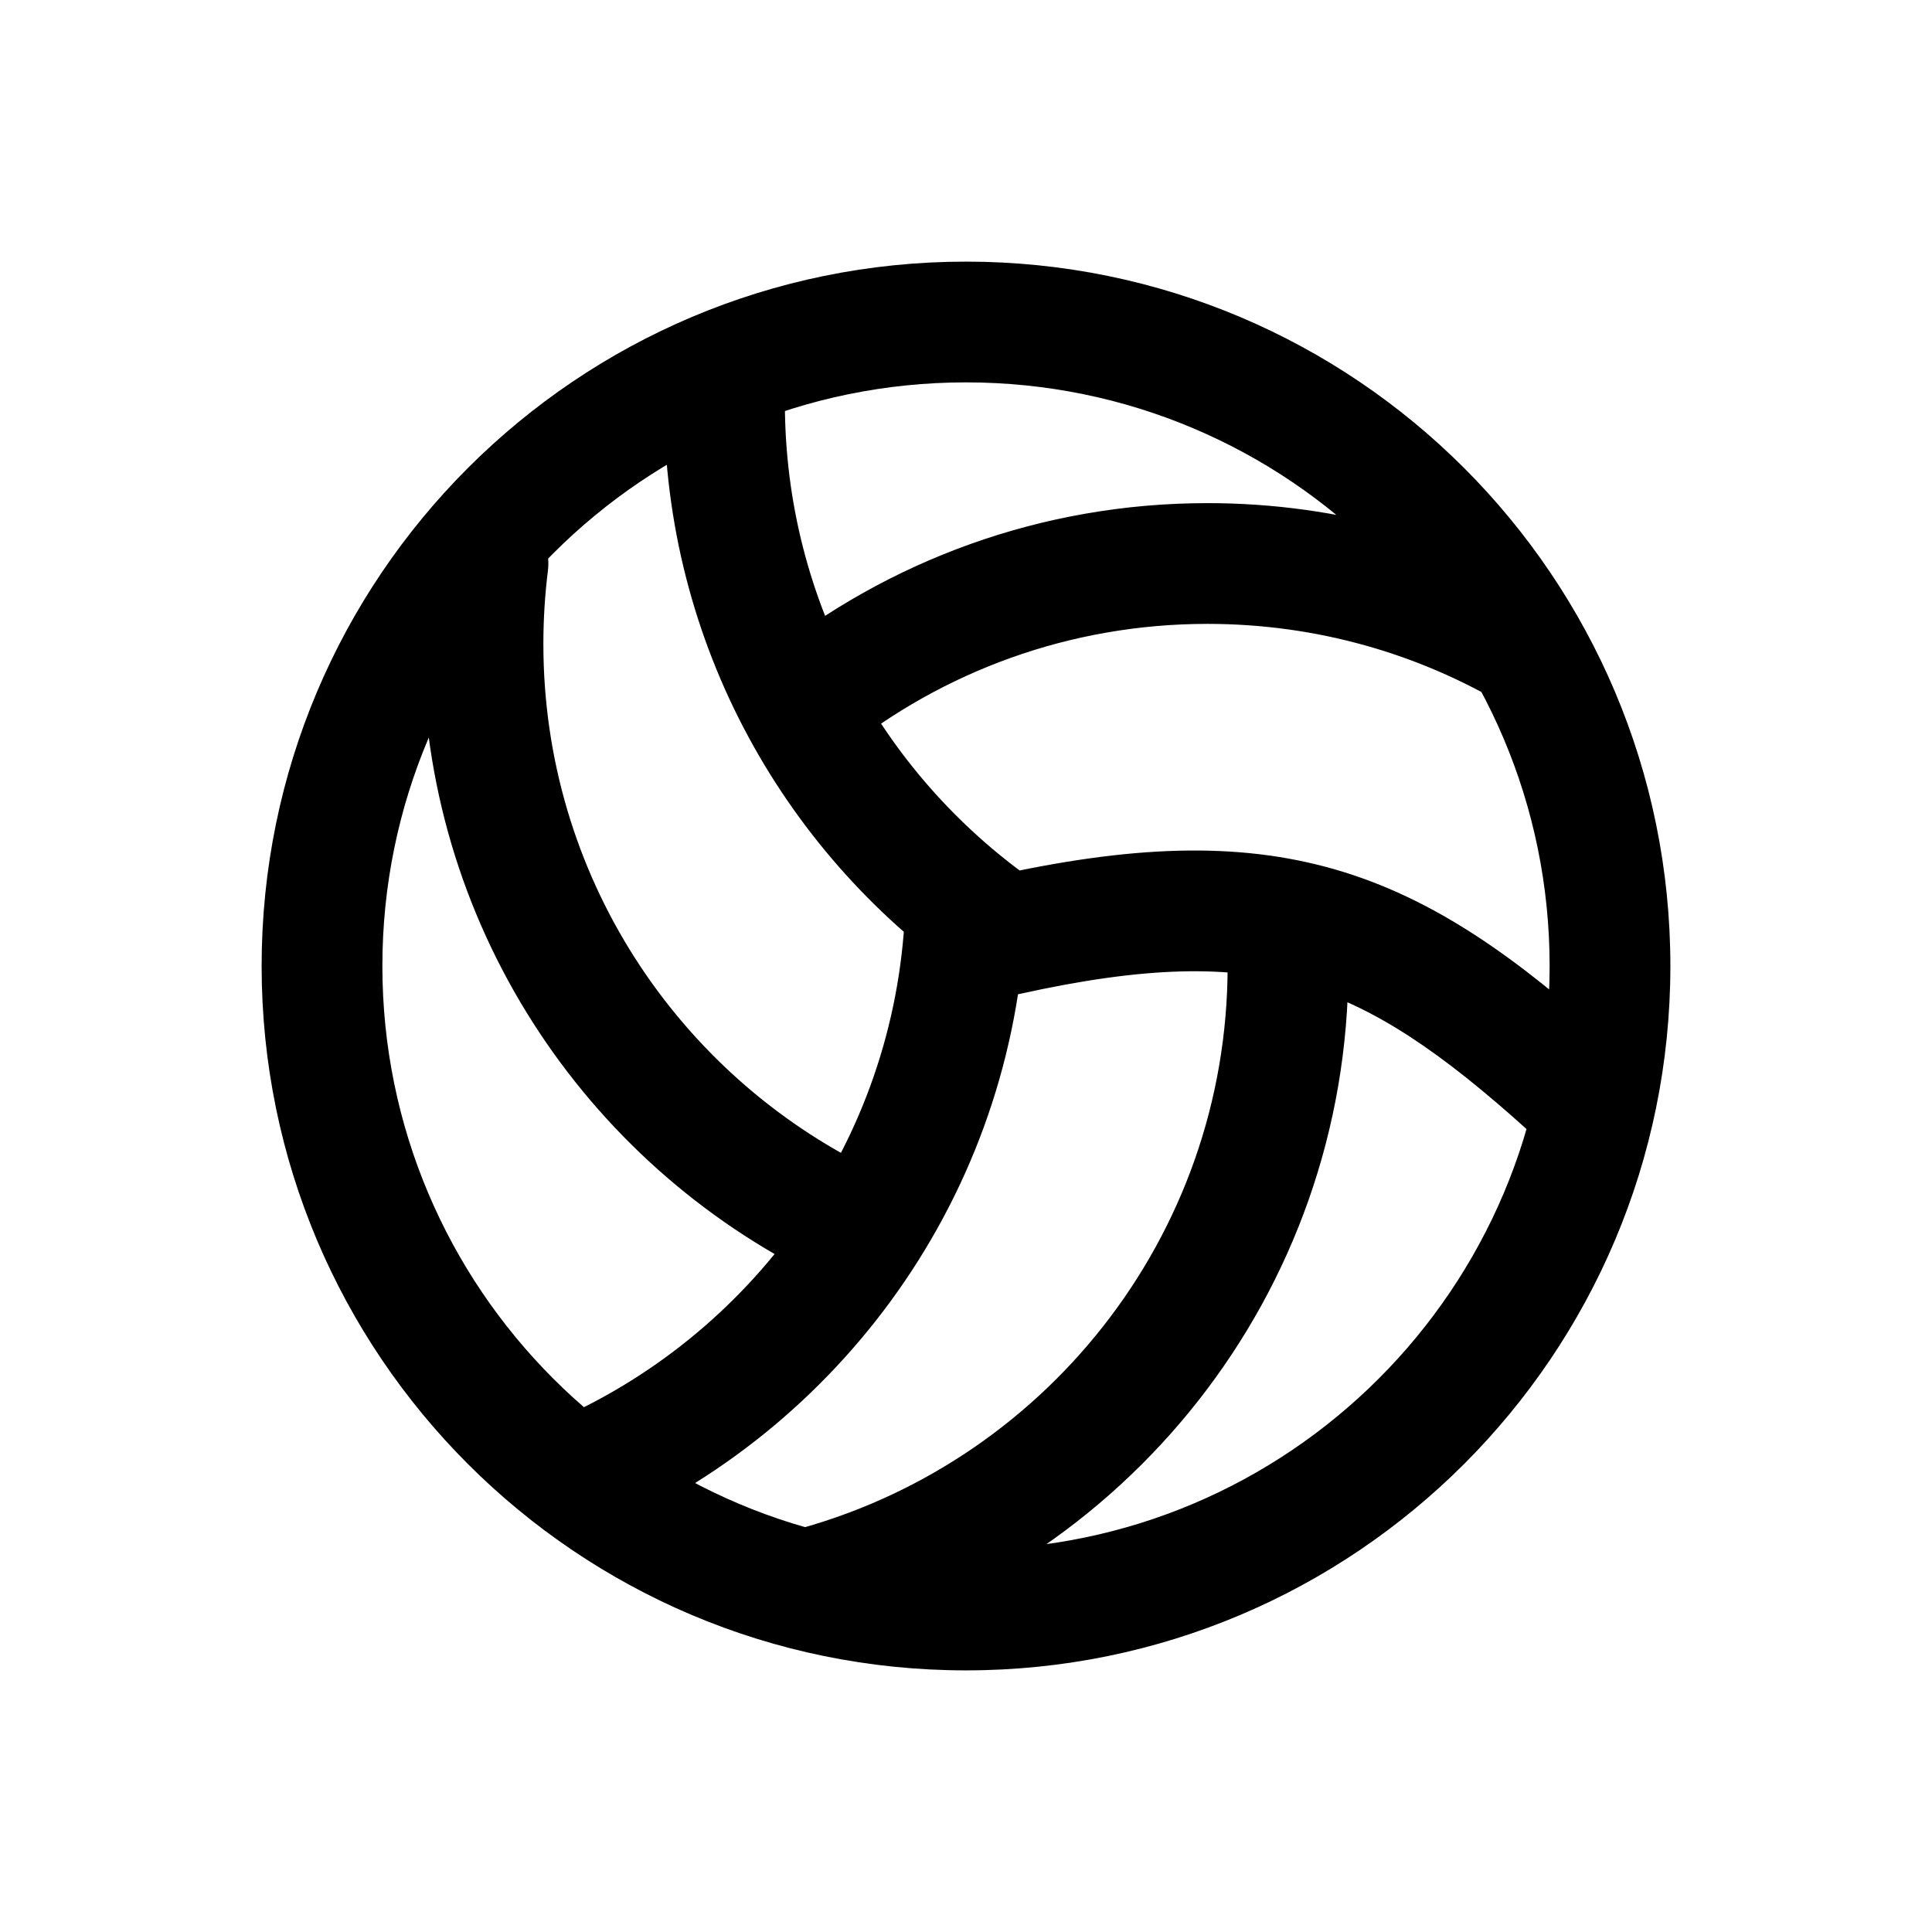 <svg width="24" height="24" viewBox="0 0 24 24" fill="none" xmlns="http://www.w3.org/2000/svg">
<path d="M11.985 11.5L11.236 11.454L11.985 11.5ZM6.806 7.093C6.857 6.682 6.566 6.307 6.155 6.256C5.744 6.205 5.369 6.496 5.318 6.907L6.806 7.093ZM12.5 11.615L12.078 12.235C12.249 12.352 12.46 12.392 12.662 12.348L12.5 11.615ZM19.25 12C19.25 16.004 16.004 19.25 12 19.25V20.75C16.832 20.75 20.75 16.832 20.75 12H19.25ZM12 19.25C7.996 19.25 4.75 16.004 4.75 12H3.25C3.25 16.832 7.168 20.75 12 20.75V19.25ZM4.75 12C4.75 7.996 7.996 4.75 12 4.75V3.25C7.168 3.25 3.25 7.168 3.25 12H4.75ZM12 4.75C16.004 4.75 19.25 7.996 19.25 12H20.75C20.75 7.168 16.832 3.25 12 3.25V4.75ZM15.236 11.546C15.245 11.696 15.25 11.848 15.25 12H16.75C16.75 11.817 16.744 11.635 16.733 11.454L15.236 11.546ZM15.25 12C15.25 15.377 12.94 18.217 9.813 19.022L10.187 20.474C13.961 19.503 16.75 16.078 16.75 12H15.25ZM11.25 11C11.25 11.152 11.245 11.304 11.236 11.454L12.733 11.546C12.744 11.365 12.75 11.183 12.75 11H11.25ZM11.236 11.454C11.061 14.298 9.244 16.701 6.719 17.723L7.281 19.114C10.326 17.881 12.521 14.983 12.733 11.546L11.236 11.454ZM15 7.75C16.357 7.75 17.626 8.122 18.71 8.77L19.48 7.482C18.169 6.699 16.636 6.25 15 6.25V7.75ZM10.469 9.34C11.71 8.345 13.285 7.75 15 7.75V6.25C12.931 6.25 11.029 6.969 9.531 8.169L10.469 9.34ZM10.829 14.522C8.412 13.344 6.75 10.866 6.75 8H5.25C5.25 11.461 7.259 14.451 10.171 15.87L10.829 14.522ZM6.75 8C6.75 7.692 6.769 7.39 6.806 7.093L5.318 6.907C5.273 7.266 5.25 7.63 5.25 8H6.75ZM12.922 10.996C11.006 9.689 9.75 7.491 9.75 5H8.25C8.25 8.008 9.769 10.661 12.078 12.235L12.922 10.996ZM12.662 12.348C14.235 11.999 15.278 11.985 16.167 12.241C17.061 12.499 17.893 13.058 18.997 14.056L20.003 12.944C18.847 11.898 17.809 11.154 16.583 10.8C15.351 10.445 14.025 10.509 12.338 10.883L12.662 12.348Z" fill="black"/>
</svg>
